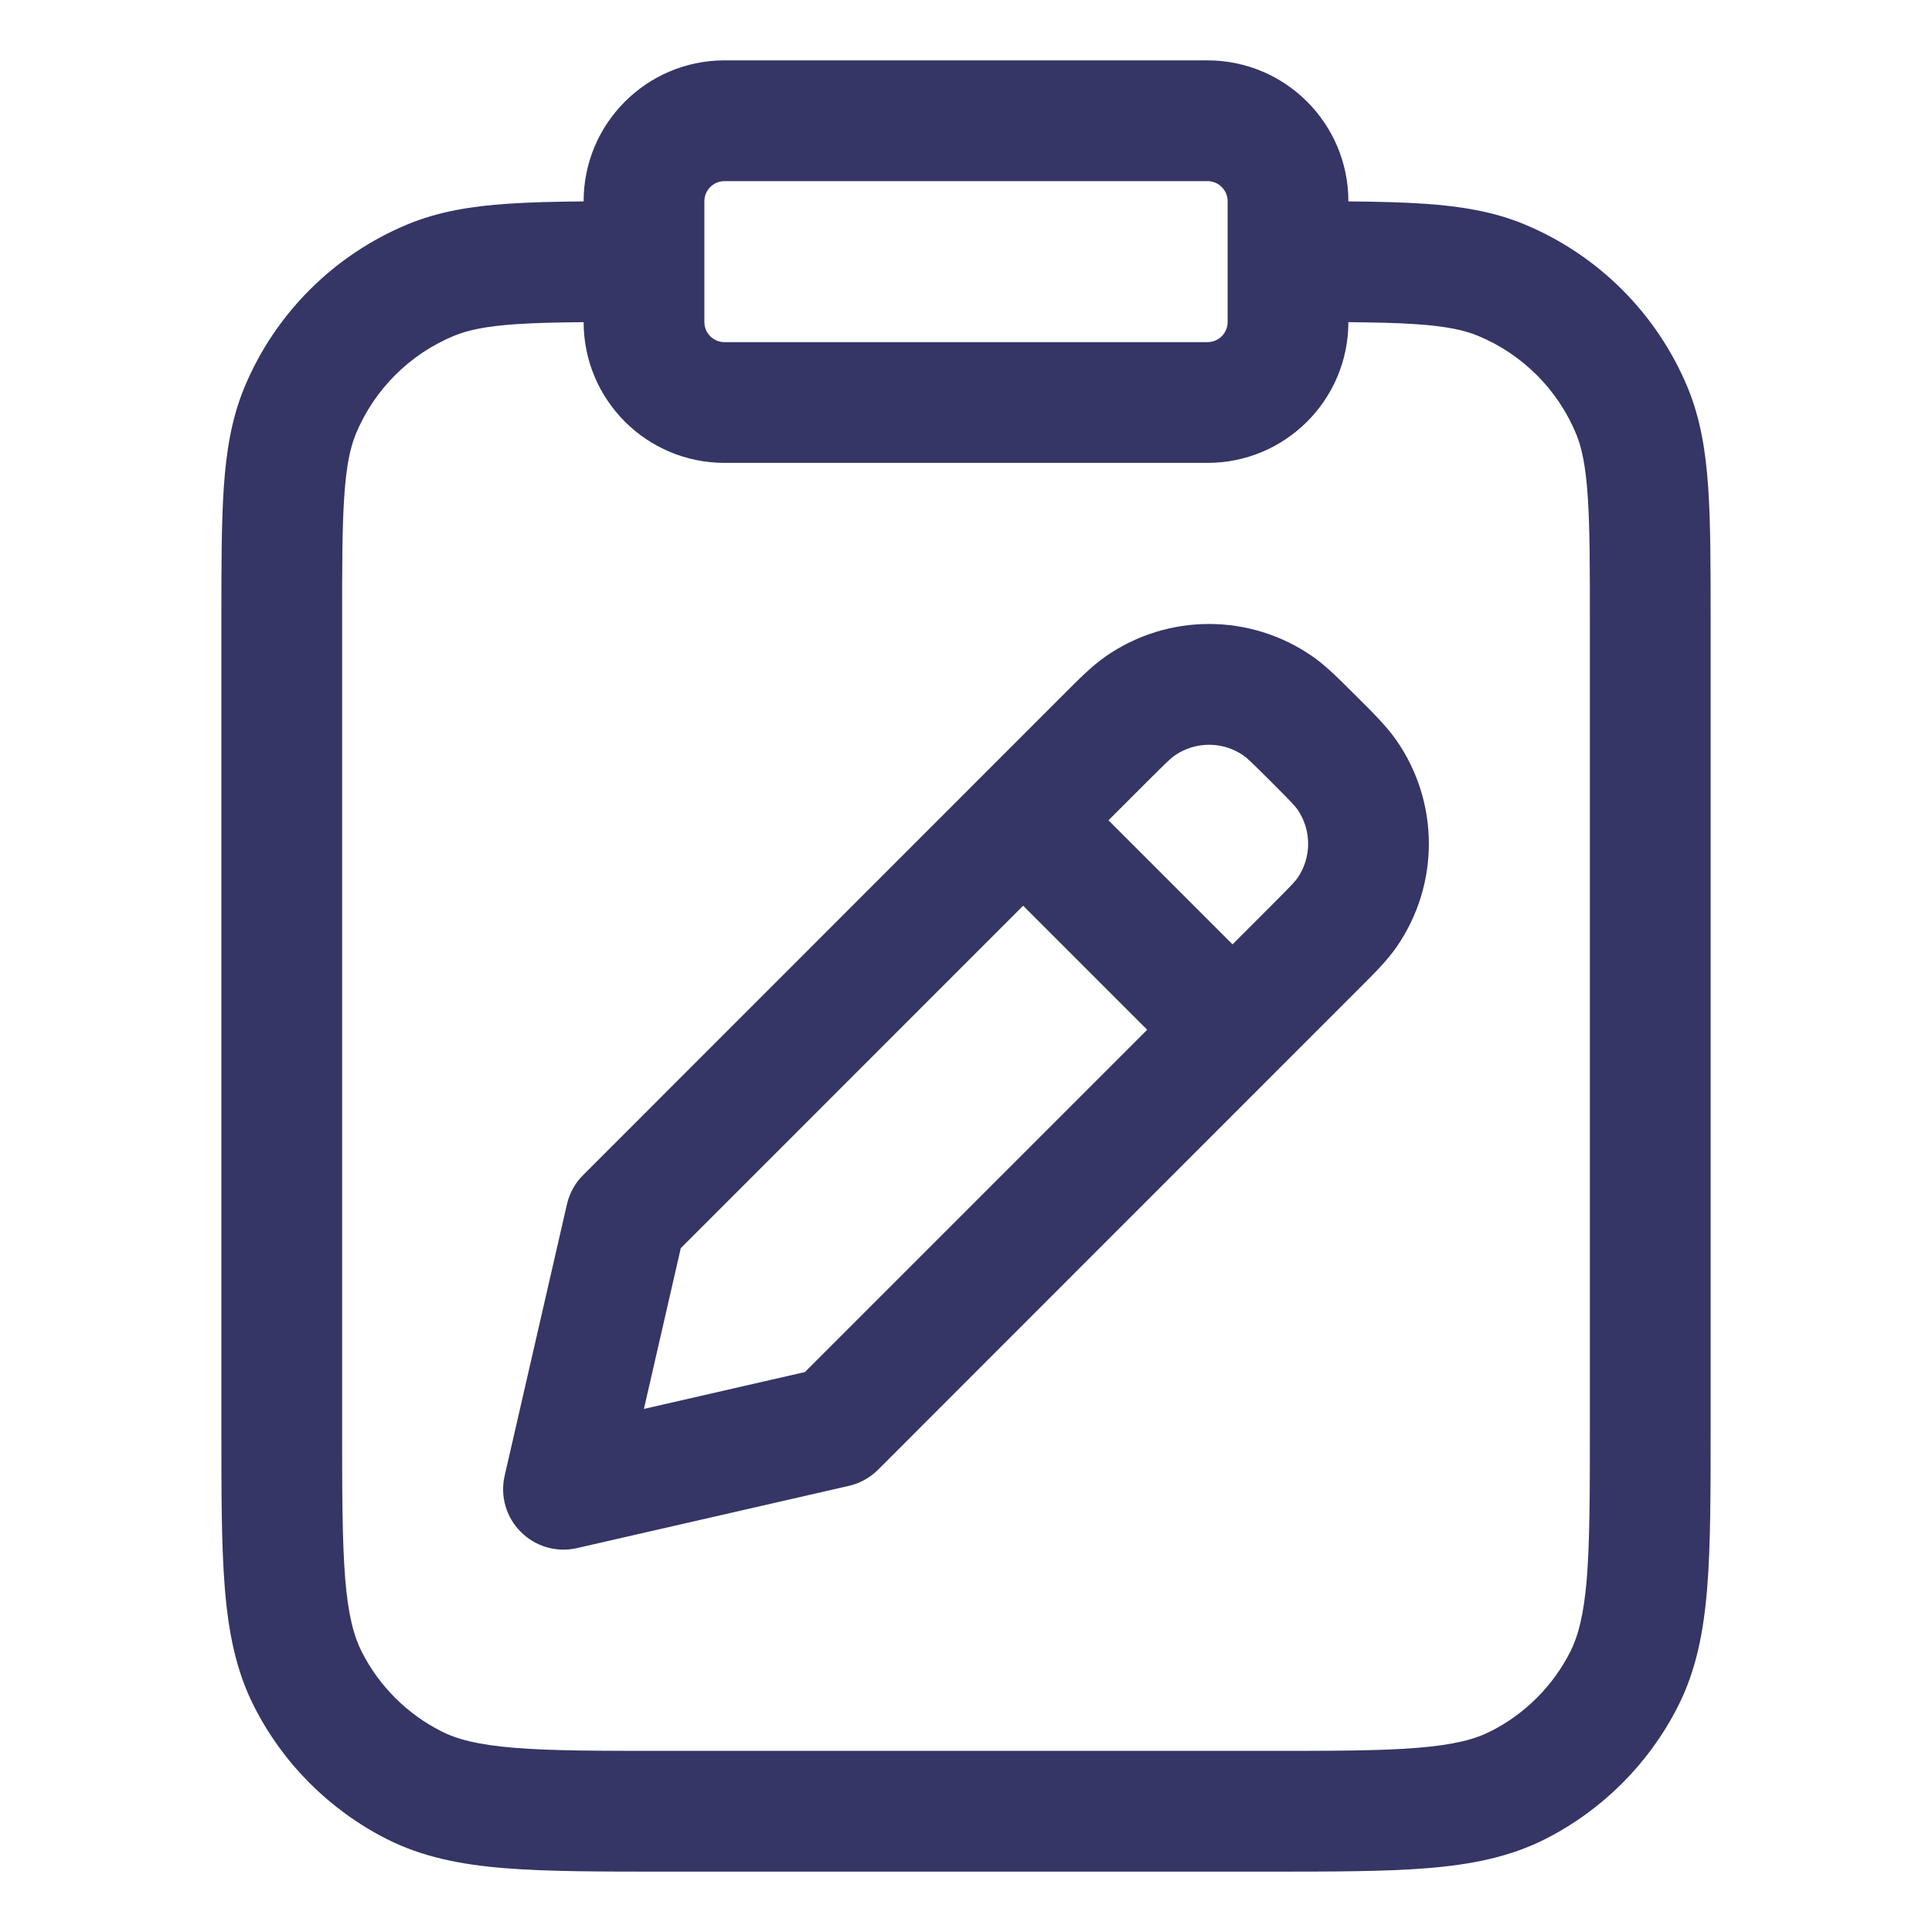 <svg width="24" height="24" viewBox="0 0 24 24" fill="none" xmlns="http://www.w3.org/2000/svg">
<path fill-rule="evenodd" clip-rule="evenodd" d="M13.735 8.154C14.507 7.617 15.531 7.617 16.304 8.154C16.47 8.269 16.627 8.427 16.81 8.61L16.891 8.69C17.074 8.873 17.231 9.03 17.347 9.197C17.884 9.969 17.884 10.993 17.347 11.766C17.232 11.932 17.074 12.09 16.891 12.272L10.908 18.257C10.808 18.357 10.682 18.427 10.545 18.458L7.167 19.231C6.916 19.289 6.652 19.213 6.47 19.03C6.287 18.848 6.211 18.584 6.269 18.332L7.043 14.959C7.075 14.822 7.144 14.696 7.244 14.597L13.229 8.61C13.411 8.428 13.568 8.27 13.735 8.154ZM15.448 9.386C15.19 9.207 14.849 9.207 14.591 9.386C14.55 9.414 14.495 9.465 14.249 9.711L13.77 10.19L15.311 11.731L15.79 11.252C16.036 11.006 16.087 10.951 16.116 10.91C16.295 10.652 16.295 10.311 16.116 10.053C16.087 10.012 16.036 9.957 15.79 9.711C15.544 9.465 15.489 9.414 15.448 9.386ZM14.251 12.792L12.71 11.251L8.457 15.505L7.999 17.502L9.999 17.044L14.251 12.792Z" fill="#353566"/>
<path fill-rule="evenodd" clip-rule="evenodd" d="M9 0.75C8.034 0.75 7.25 1.534 7.25 2.5V2.502C6.893 2.505 6.581 2.512 6.307 2.531C5.851 2.562 5.447 2.628 5.065 2.786C4.146 3.167 3.416 3.897 3.035 4.815C2.877 5.198 2.811 5.601 2.78 6.058C2.75 6.502 2.75 7.048 2.75 7.724V17.733C2.75 18.545 2.75 19.201 2.793 19.732C2.838 20.279 2.932 20.759 3.159 21.203C3.518 21.909 4.092 22.482 4.798 22.842C5.242 23.068 5.722 23.163 6.269 23.207C6.799 23.25 7.455 23.25 8.268 23.25H15.732C16.545 23.25 17.201 23.25 17.732 23.207C18.278 23.163 18.758 23.068 19.203 22.842C19.908 22.482 20.482 21.909 20.841 21.203C21.068 20.759 21.162 20.279 21.207 19.732C21.25 19.201 21.25 18.545 21.25 17.733V7.724C21.25 7.048 21.25 6.502 21.22 6.058C21.189 5.601 21.123 5.198 20.965 4.815C20.584 3.897 19.854 3.167 18.935 2.786C18.553 2.628 18.149 2.562 17.692 2.531C17.419 2.512 17.107 2.505 16.75 2.502V2.5C16.75 1.534 15.966 0.75 15 0.75H9ZM16.75 4.002C17.085 4.005 17.357 4.011 17.59 4.027C17.971 4.053 18.192 4.102 18.361 4.172C18.912 4.4 19.35 4.838 19.579 5.389C19.649 5.558 19.697 5.78 19.723 6.16C19.75 6.547 19.75 7.041 19.75 7.75V17.701C19.75 18.553 19.749 19.147 19.712 19.61C19.674 20.064 19.605 20.324 19.505 20.522C19.289 20.945 18.945 21.29 18.521 21.505C18.324 21.606 18.063 21.675 17.609 21.712C17.147 21.75 16.552 21.75 15.7 21.75H8.3C7.448 21.75 6.853 21.75 6.391 21.712C5.937 21.675 5.676 21.606 5.479 21.505C5.055 21.29 4.711 20.945 4.495 20.522C4.395 20.324 4.325 20.064 4.288 19.61C4.251 19.147 4.25 18.553 4.25 17.701V7.75C4.25 7.041 4.25 6.547 4.277 6.16C4.303 5.78 4.351 5.558 4.421 5.389C4.65 4.838 5.088 4.4 5.639 4.172C5.808 4.102 6.029 4.053 6.41 4.027C6.643 4.011 6.915 4.005 7.25 4.002C7.251 4.968 8.034 5.75 9 5.75H15C15.966 5.75 16.749 4.968 16.75 4.002ZM15.25 2.5C15.25 2.362 15.138 2.25 15 2.25H9C8.862 2.25 8.75 2.362 8.75 2.5V4C8.75 4.139 8.862 4.25 9 4.25H15C15.138 4.25 15.25 4.139 15.25 4V2.5Z" fill="#353566"/>
</svg>
